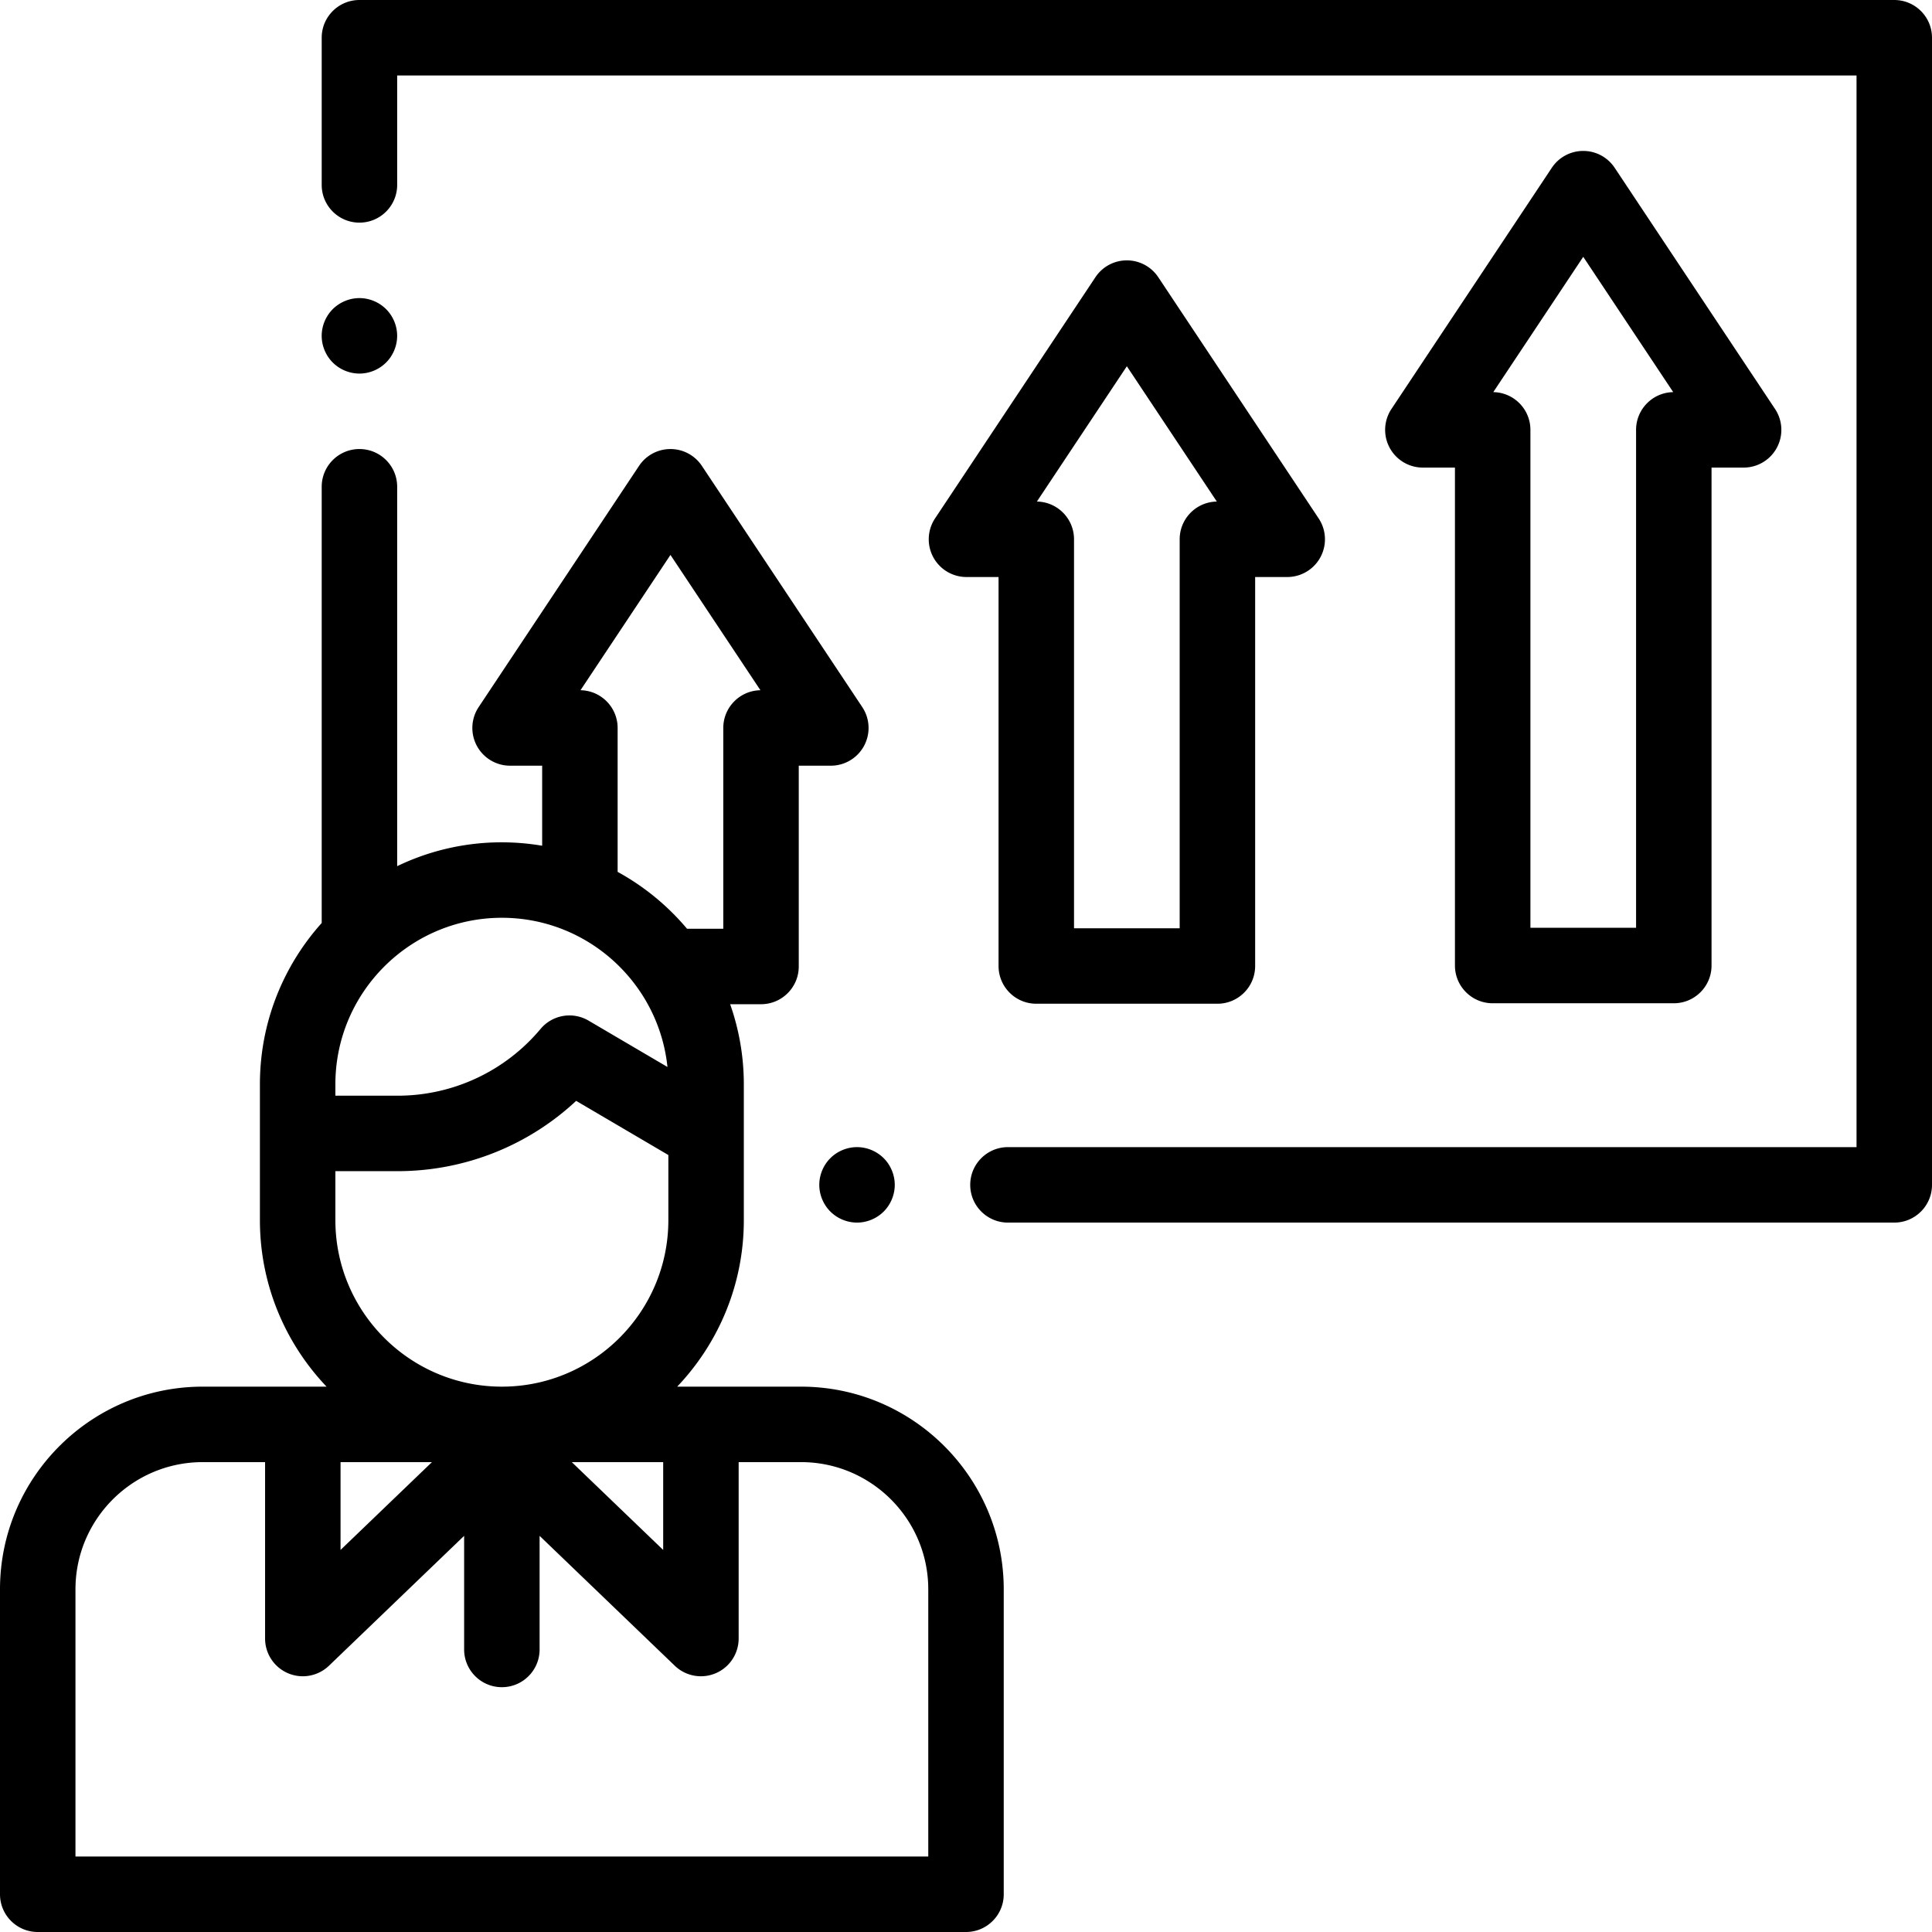 <svg xmlns="http://www.w3.org/2000/svg" width="512" height="512"><path d="M395.576 265.875h48c5.523 0 10-4.478 10-10V123.917h8.5a9.999 9.999 0 008.327-15.537l-42.5-63.917a9.998 9.998 0 00-16.654 0l-42.5 63.917a10 10 0 008.327 15.537h8.5v131.958c0 5.522 4.477 10 10 10zm24-197.814l23.843 35.857c-5.45.084-9.843 4.529-9.843 9.999v131.958h-28V113.917c0-5.47-4.393-9.915-9.843-9.999l23.843-35.857zM274.627 266h48c5.523 0 10-4.478 10-10V152.917h8.5a9.999 9.999 0 008.327-15.537l-42.5-63.917a10 10 0 00-16.654 0l-42.5 63.917a10 10 0 008.327 15.537h8.5V256c0 5.522 4.477 10 10 10zm24-168.939l23.843 35.857c-5.45.084-9.843 4.529-9.843 9.999V246h-28V142.917c0-5.47-4.393-9.915-9.843-9.999l23.843-35.857zM95.25 99c2.64 0 5.21-1.07 7.07-2.93 1.87-1.86 2.93-4.44 2.93-7.07s-1.06-5.21-2.93-7.07A10.058 10.058 0 0095.25 79c-2.63 0-5.2 1.07-7.07 2.93A10.076 10.076 0 0085.25 89c0 2.63 1.07 5.21 2.93 7.07 1.86 1.86 4.44 2.93 7.07 2.93z"/><path d="M502 0H95.254c-5.523 0-10 4.477-10 10v39c0 5.523 4.477 10 10 10s10-4.477 10-10V20H492v284H267.12c-5.523 0-10 4.478-10 10s4.477 10 10 10H502c5.523 0 10-4.478 10-10V10c0-5.523-4.477-10-10-10zM220.05 306.93c-1.86 1.86-2.93 4.44-2.93 7.07s1.07 5.21 2.93 7.069a10.077 10.077 0 007.07 2.931c2.63 0 5.21-1.07 7.07-2.931 1.86-1.859 2.93-4.439 2.93-7.069s-1.07-5.21-2.93-7.07a10.076 10.076 0 00-7.07-2.93c-2.63 0-5.21 1.069-7.07 2.93z"/><path d="M212.287 367.478h-32.826c10.93-11.504 17.659-27.037 17.659-44.12v-36.015a63.822 63.822 0 00-3.623-21.216h8.181c5.523 0 10-4.478 10-10v-53.21h8.5a9.999 9.999 0 008.327-15.537l-42.5-63.917a10 10 0 00-16.654 0l-42.5 63.917a10 10 0 008.327 15.537h8.5v21.212a64.253 64.253 0 00-10.678-.906 63.737 63.737 0 00-27.746 6.32V129c0-5.523-4.477-10-10-10s-10 4.477-10 10v115.602c-10.173 11.352-16.374 26.334-16.374 42.741v36.015c0 17.083 6.729 32.616 17.659 44.12H53.713C24.096 367.478 0 391.573 0 421.19V502c0 5.522 4.477 10 10 10h246c5.523 0 10-4.478 10-10v-80.81c0-29.617-24.096-53.712-53.713-53.712zm-122.038 20h24.221L90.249 410.75v-23.272zm85.502 0v23.272l-24.221-23.272h24.221zm-21.916-204.56l23.843-35.857 23.843 35.857c-5.45.084-9.843 4.528-9.843 9.999v53.21h-9.61a64.549 64.549 0 00-18.39-15.074v-38.137c0-5.47-4.393-9.914-9.843-9.998zm23.049 99.841l-20.903-12.28a9.998 9.998 0 00-12.73 2.199 49.341 49.341 0 01-37.909 17.693H88.88v-3.029c0-24.328 19.792-44.12 44.12-44.12 22.781.001 41.584 17.354 43.884 39.537zM88.88 323.357v-12.986h16.461c17.724 0 34.563-6.704 47.347-18.631l24.432 14.354v17.263c0 24.328-19.792 44.12-44.12 44.12s-44.12-19.791-44.12-44.12zM246 492H20v-70.81c0-18.59 15.124-33.713 33.713-33.713h16.536v46.749a10 10 0 0016.928 7.211L123 407.017v30.106c0 5.522 4.477 10 10 10s10-4.478 10-10v-30.106l35.823 34.42a10 10 0 0016.928-7.211v-46.749h16.536c18.589 0 33.713 15.123 33.713 33.713V492z"/></svg>